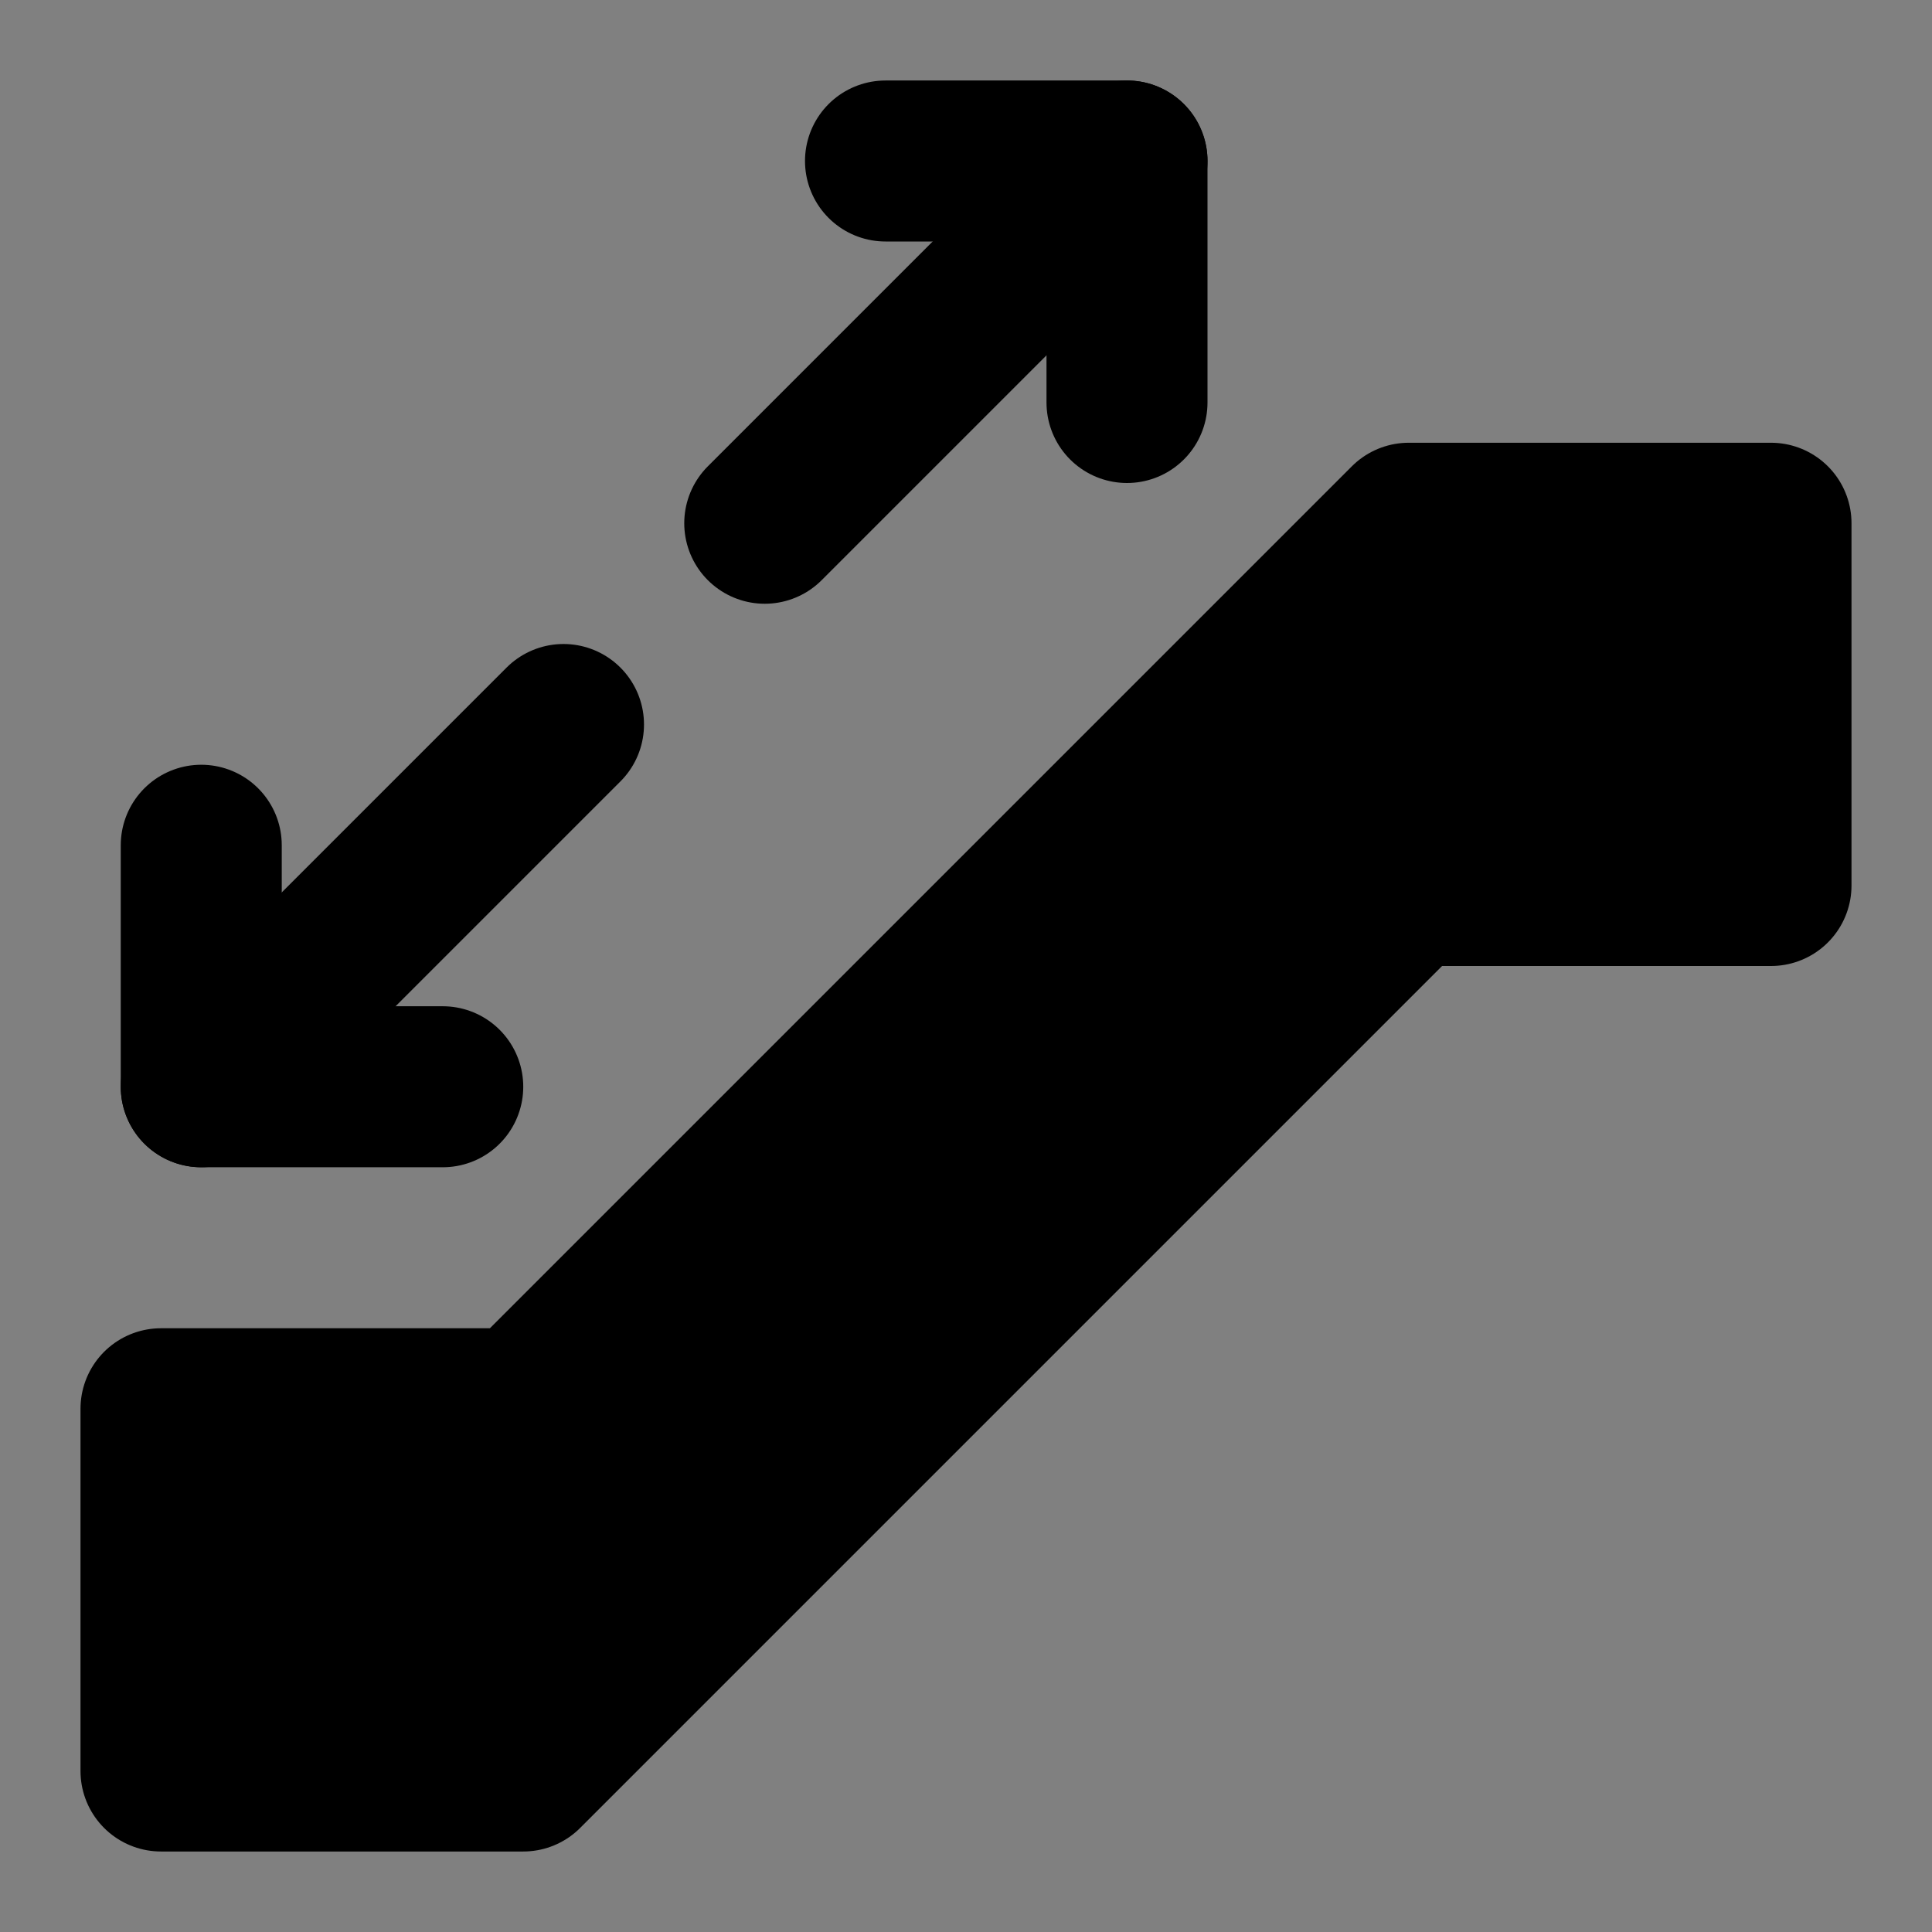 <svg viewBox="0 0 48 48" fill="none" xmlns="http://www.w3.org/2000/svg"><rect x="0" y="0" width="48" height="48" fill="#808080" stroke="none"/><rect fill="white" fill-opacity="0.01"/><path d="M35 13L13 35H4V44H13L35 22H44V13H35Z" fill="currentColor" stroke="currentColor" stroke-width="4" stroke-linecap="round" stroke-linejoin="round"/><path d="M19 13L28 4" stroke="black" stroke-width="4" stroke-linecap="round" stroke-linejoin="round"/><path d="M22 4H28V10" stroke="black" stroke-width="4" stroke-linecap="round" stroke-linejoin="round"/><path d="M14 18L5 27" stroke="black" stroke-width="4" stroke-linecap="round" stroke-linejoin="round"/><path d="M11 27H5V21" stroke="black" stroke-width="4" stroke-linecap="round" stroke-linejoin="round"/></svg>